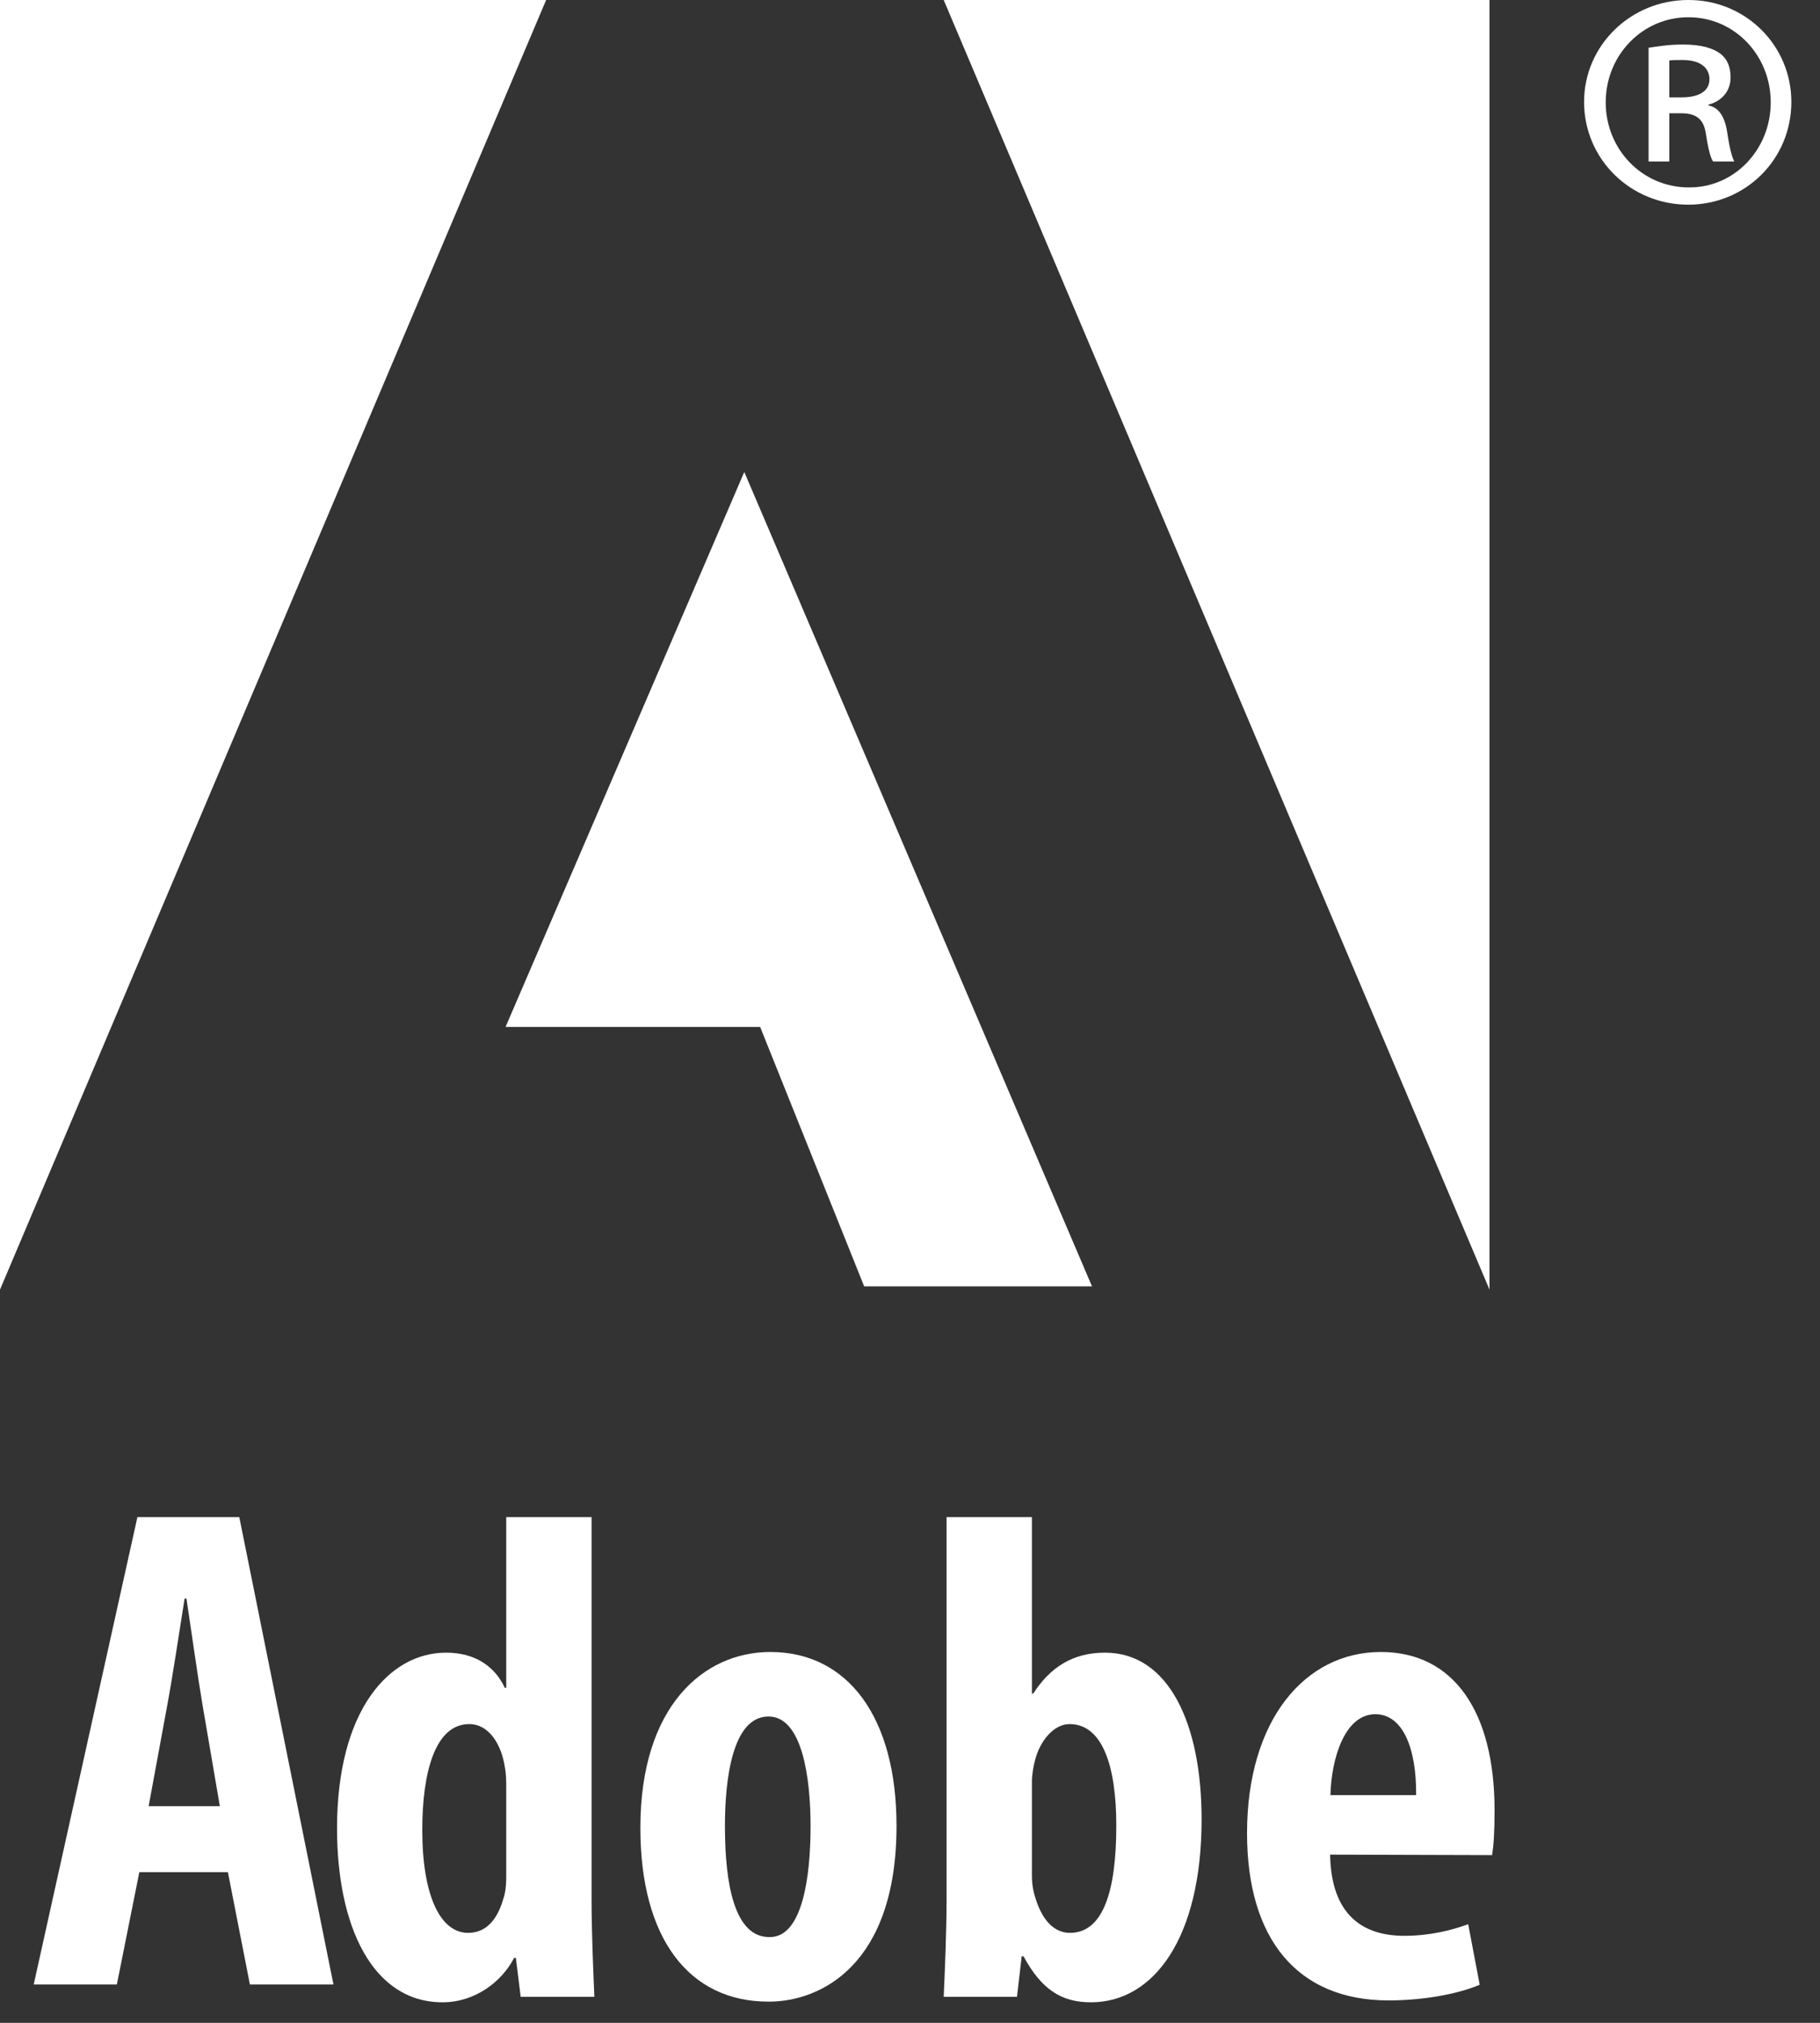 <?xml version="1.0" encoding="UTF-8" standalone="no"?>
<svg width="54px" height="60px" viewBox="0 0 54 60" version="1.1" xmlns="http://www.w3.org/2000/svg" xmlns:xlink="http://www.w3.org/1999/xlink">
    <rect x="0" y="0" width="54" height="60" fill="#333333" stroke="none"/>
    <!-- Generator: sketchtool 39.1 (31720) - http://www.bohemiancoding.com/sketch -->
    <title>3B4DA294-D1C3-4625-92B6-91FF46D53B49</title>
    <desc>Created with sketchtool.</desc>
    <defs></defs>
    <g id="Blocks" stroke="none" stroke-width="1" fill="none" fill-rule="evenodd">
        <g id="Clients-2" transform="translate(-963, -727)">
            <g id="Group-5" transform="translate(870, 637)">
                <rect id="Rectangle-6" fill="#D8D8D8" opacity="0" x="0" y="0" width="240" height="240"></rect>
                <path d="M142.53,92.888 L142.897,92.888 C143.35,92.888 143.72,92.739 143.72,92.348 C143.72,92.053 143.501,91.78 142.926,91.78 C142.746,91.78 142.624,91.78 142.529,91.793 L142.529,92.888 L142.53,92.888 Z M142.53,94.79 L141.914,94.79 L141.914,91.416 C142.2,91.376 142.487,91.321 142.939,91.321 C143.487,91.321 143.828,91.431 144.047,91.594 C144.238,91.742 144.347,91.969 144.347,92.295 C144.347,92.726 144.06,93.008 143.692,93.103 L143.692,93.129 C143.991,93.184 144.182,93.453 144.251,93.954 C144.332,94.481 144.401,94.681 144.457,94.79 L143.828,94.79 C143.746,94.681 143.676,94.371 143.607,93.929 C143.54,93.521 143.309,93.36 142.884,93.36 L142.529,93.36 L142.529,94.79 L142.53,94.79 Z M143.09,90.512 C141.736,90.512 140.642,91.632 140.642,93.036 C140.642,94.439 141.736,95.559 143.103,95.559 C144.456,95.574 145.538,94.439 145.538,93.036 C145.538,91.632 144.456,90.512 143.103,90.512 L143.09,90.512 L143.09,90.512 Z M143.103,90 C144.796,90 146.15,91.35 146.15,93.023 C146.15,94.723 144.796,96.071 143.09,96.071 C141.382,96.071 140,94.723 140,93.023 C140,91.35 141.382,90 143.09,90 L143.103,90 L143.103,90 Z" id="Shape" fill="#FFFFFF"></path>
                <path d="M99.523,143.574 L99.009,140.572 C98.862,139.706 98.675,138.354 98.532,137.417 L98.477,137.417 C98.327,138.361 98.117,139.752 97.963,140.579 L97.41,143.574 L99.523,143.574 L99.523,143.574 Z M97.134,145.531 L96.467,148.863 L94,148.863 L97.077,135 L100.1,135 L102.894,148.863 L100.415,148.863 L99.762,145.531 L97.134,145.531 L97.134,145.531 Z" id="Shape" fill="#FFFFFF"></path>
                <path d="M108.02,143.038 C108.02,142.854 108.02,142.637 107.983,142.44 C107.885,141.755 107.516,141.139 106.922,141.139 C105.904,141.139 105.529,142.586 105.529,144.279 C105.529,146.224 106.063,147.331 106.887,147.331 C107.263,147.331 107.697,147.141 107.933,146.324 C107.99,146.162 108.02,145.944 108.02,145.69 L108.02,143.038 L108.02,143.038 Z M110.552,135 L110.552,146.356 C110.552,147.256 110.598,148.363 110.635,149.229 L108.449,149.229 L108.306,148.074 L108.254,148.074 C107.887,148.786 107.088,149.391 106.132,149.391 C104.038,149.391 103,147.111 103,144.233 C103,140.725 104.548,139.02 106.236,139.02 C107.119,139.02 107.69,139.446 107.978,140.063 L108.02,140.063 L108.02,135 L110.552,135 L110.552,135 Z" id="Shape" fill="#FFFFFF"></path>
                <path d="M115.845,147.456 C116.811,147.456 117.05,145.659 117.05,144.171 C117.05,142.757 116.811,140.914 115.802,140.914 C114.734,140.914 114.509,142.757 114.509,144.171 C114.509,145.878 114.791,147.456 115.822,147.456 L115.845,147.456 L115.845,147.456 Z M115.796,149.371 C113.463,149.371 112,147.523 112,144.215 C112,140.605 113.879,139 115.856,139 C118.157,139 119.6,140.938 119.6,144.157 C119.6,148.292 117.339,149.371 115.817,149.371 L115.796,149.371 L115.796,149.371 Z" id="Shape" fill="#FFFFFF"></path>
                <path d="M123.617,145.642 C123.617,145.893 123.663,146.127 123.717,146.284 C123.971,147.124 124.402,147.331 124.746,147.331 C125.726,147.331 126.121,146.107 126.121,144.149 C126.121,142.366 125.703,141.139 124.735,141.139 C124.255,141.139 123.851,141.653 123.711,142.206 C123.663,142.38 123.617,142.65 123.617,142.837 L123.617,145.642 L123.617,145.642 Z M121.085,135 L123.617,135 L123.617,140.233 L123.657,140.233 C124.156,139.461 124.82,139.02 125.785,139.02 C127.693,139.02 128.652,141.161 128.652,143.96 C128.652,147.498 127.222,149.391 125.369,149.391 C124.486,149.391 123.898,149.005 123.368,148.026 L123.314,148.026 L123.174,149.229 L121,149.229 C121.037,148.396 121.085,147.256 121.085,146.356 L121.085,135 L121.085,135 Z" id="Shape" fill="#FFFFFF"></path>
                <path d="M135.017,143.245 C135.03,141.835 134.611,140.846 133.808,140.846 C132.892,140.846 132.502,142.169 132.474,143.245 L135.017,143.245 L135.017,143.245 Z M132.465,145.011 C132.495,146.828 133.463,147.419 134.665,147.419 C135.427,147.419 136.08,147.252 136.562,147.074 L136.903,148.87 C136.232,149.156 135.195,149.335 134.201,149.335 C131.484,149.335 130,147.503 130,144.374 C130,141.017 131.721,139 133.969,139 C136.141,139 137.344,140.782 137.344,143.692 C137.344,144.358 137.316,144.733 137.272,145.025 L132.465,145.011 L132.465,145.011 Z" id="Shape" fill="#FFFFFF"></path>
                <polygon id="Shape" fill="#FFFFFF" points="121 90 137.194 90 137.194 128.252"></polygon>
                <polygon id="Shape" fill="#FFFFFF" points="109.204 90 93 90 93 128.252"></polygon>
                <polygon id="Shape" fill="#FFFFFF" points="115.083 104 125.4 128.155 118.64 128.155 115.554 120.461 108 120.461"></polygon>
            </g>
        </g>
    </g>
</svg>